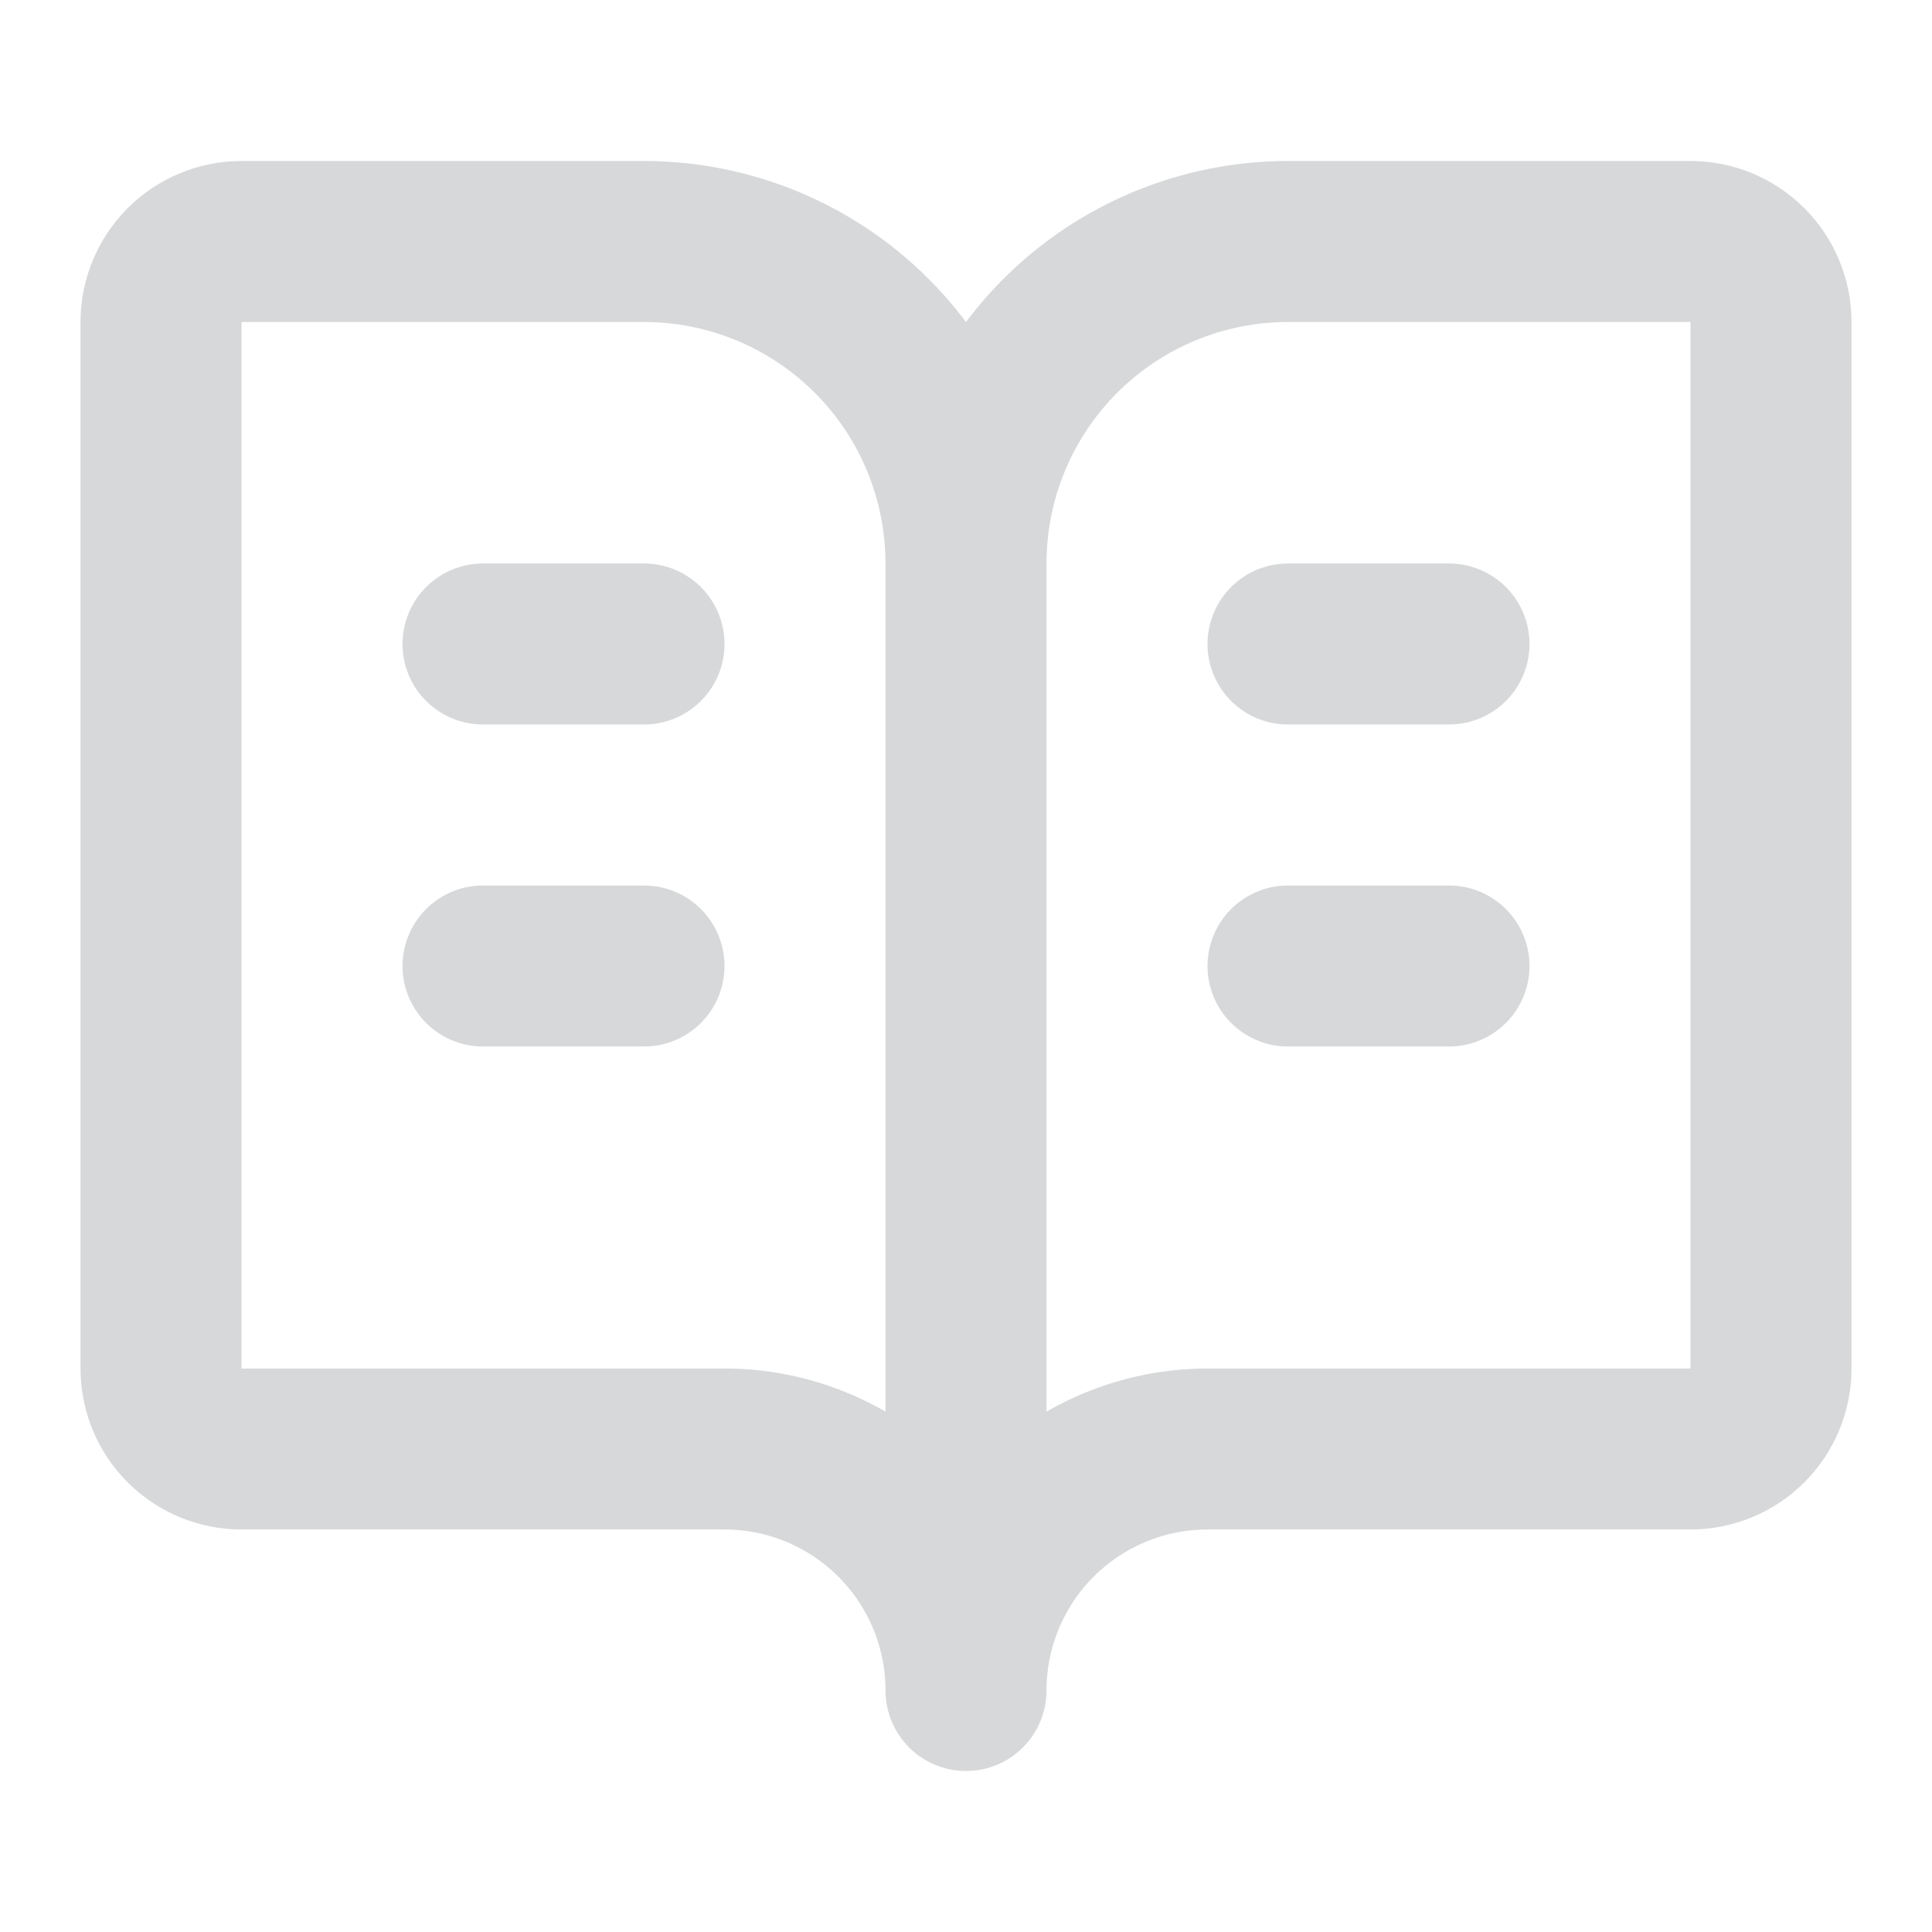 <svg  viewBox="0 0 256 256" fill="none" xmlns="http://www.w3.org/2000/svg">
<path d="M128 74.667V224M128 74.667C128 63.351 123.505 52.498 115.503 44.497C107.502 36.495 96.649 32 85.334 32H32C29.171 32 26.458 33.124 24.458 35.124C22.457 37.125 21.334 39.838 21.334 42.667V181.333C21.334 184.162 22.457 186.875 24.458 188.876C26.458 190.876 29.171 192 32 192H96C104.487 192 112.626 195.371 118.628 201.373C124.629 207.374 128 215.513 128 224M128 74.667C128 63.351 132.495 52.498 140.497 44.497C148.498 36.495 159.351 32 170.667 32H224C226.829 32 229.542 33.124 231.543 35.124C233.543 37.125 234.667 39.838 234.667 42.667V181.333C234.667 184.162 233.543 186.875 231.543 188.876C229.542 190.876 226.829 192 224 192H160C151.513 192 143.374 195.371 137.373 201.373C131.372 207.374 128 215.513 128 224M170.667 128H192M170.667 85.333H192M64 128H85.334M64 85.333H85.334" stroke="#D7D8D9" stroke-width="21.333" stroke-linecap="round" stroke-linejoin="round"/>
</svg>
